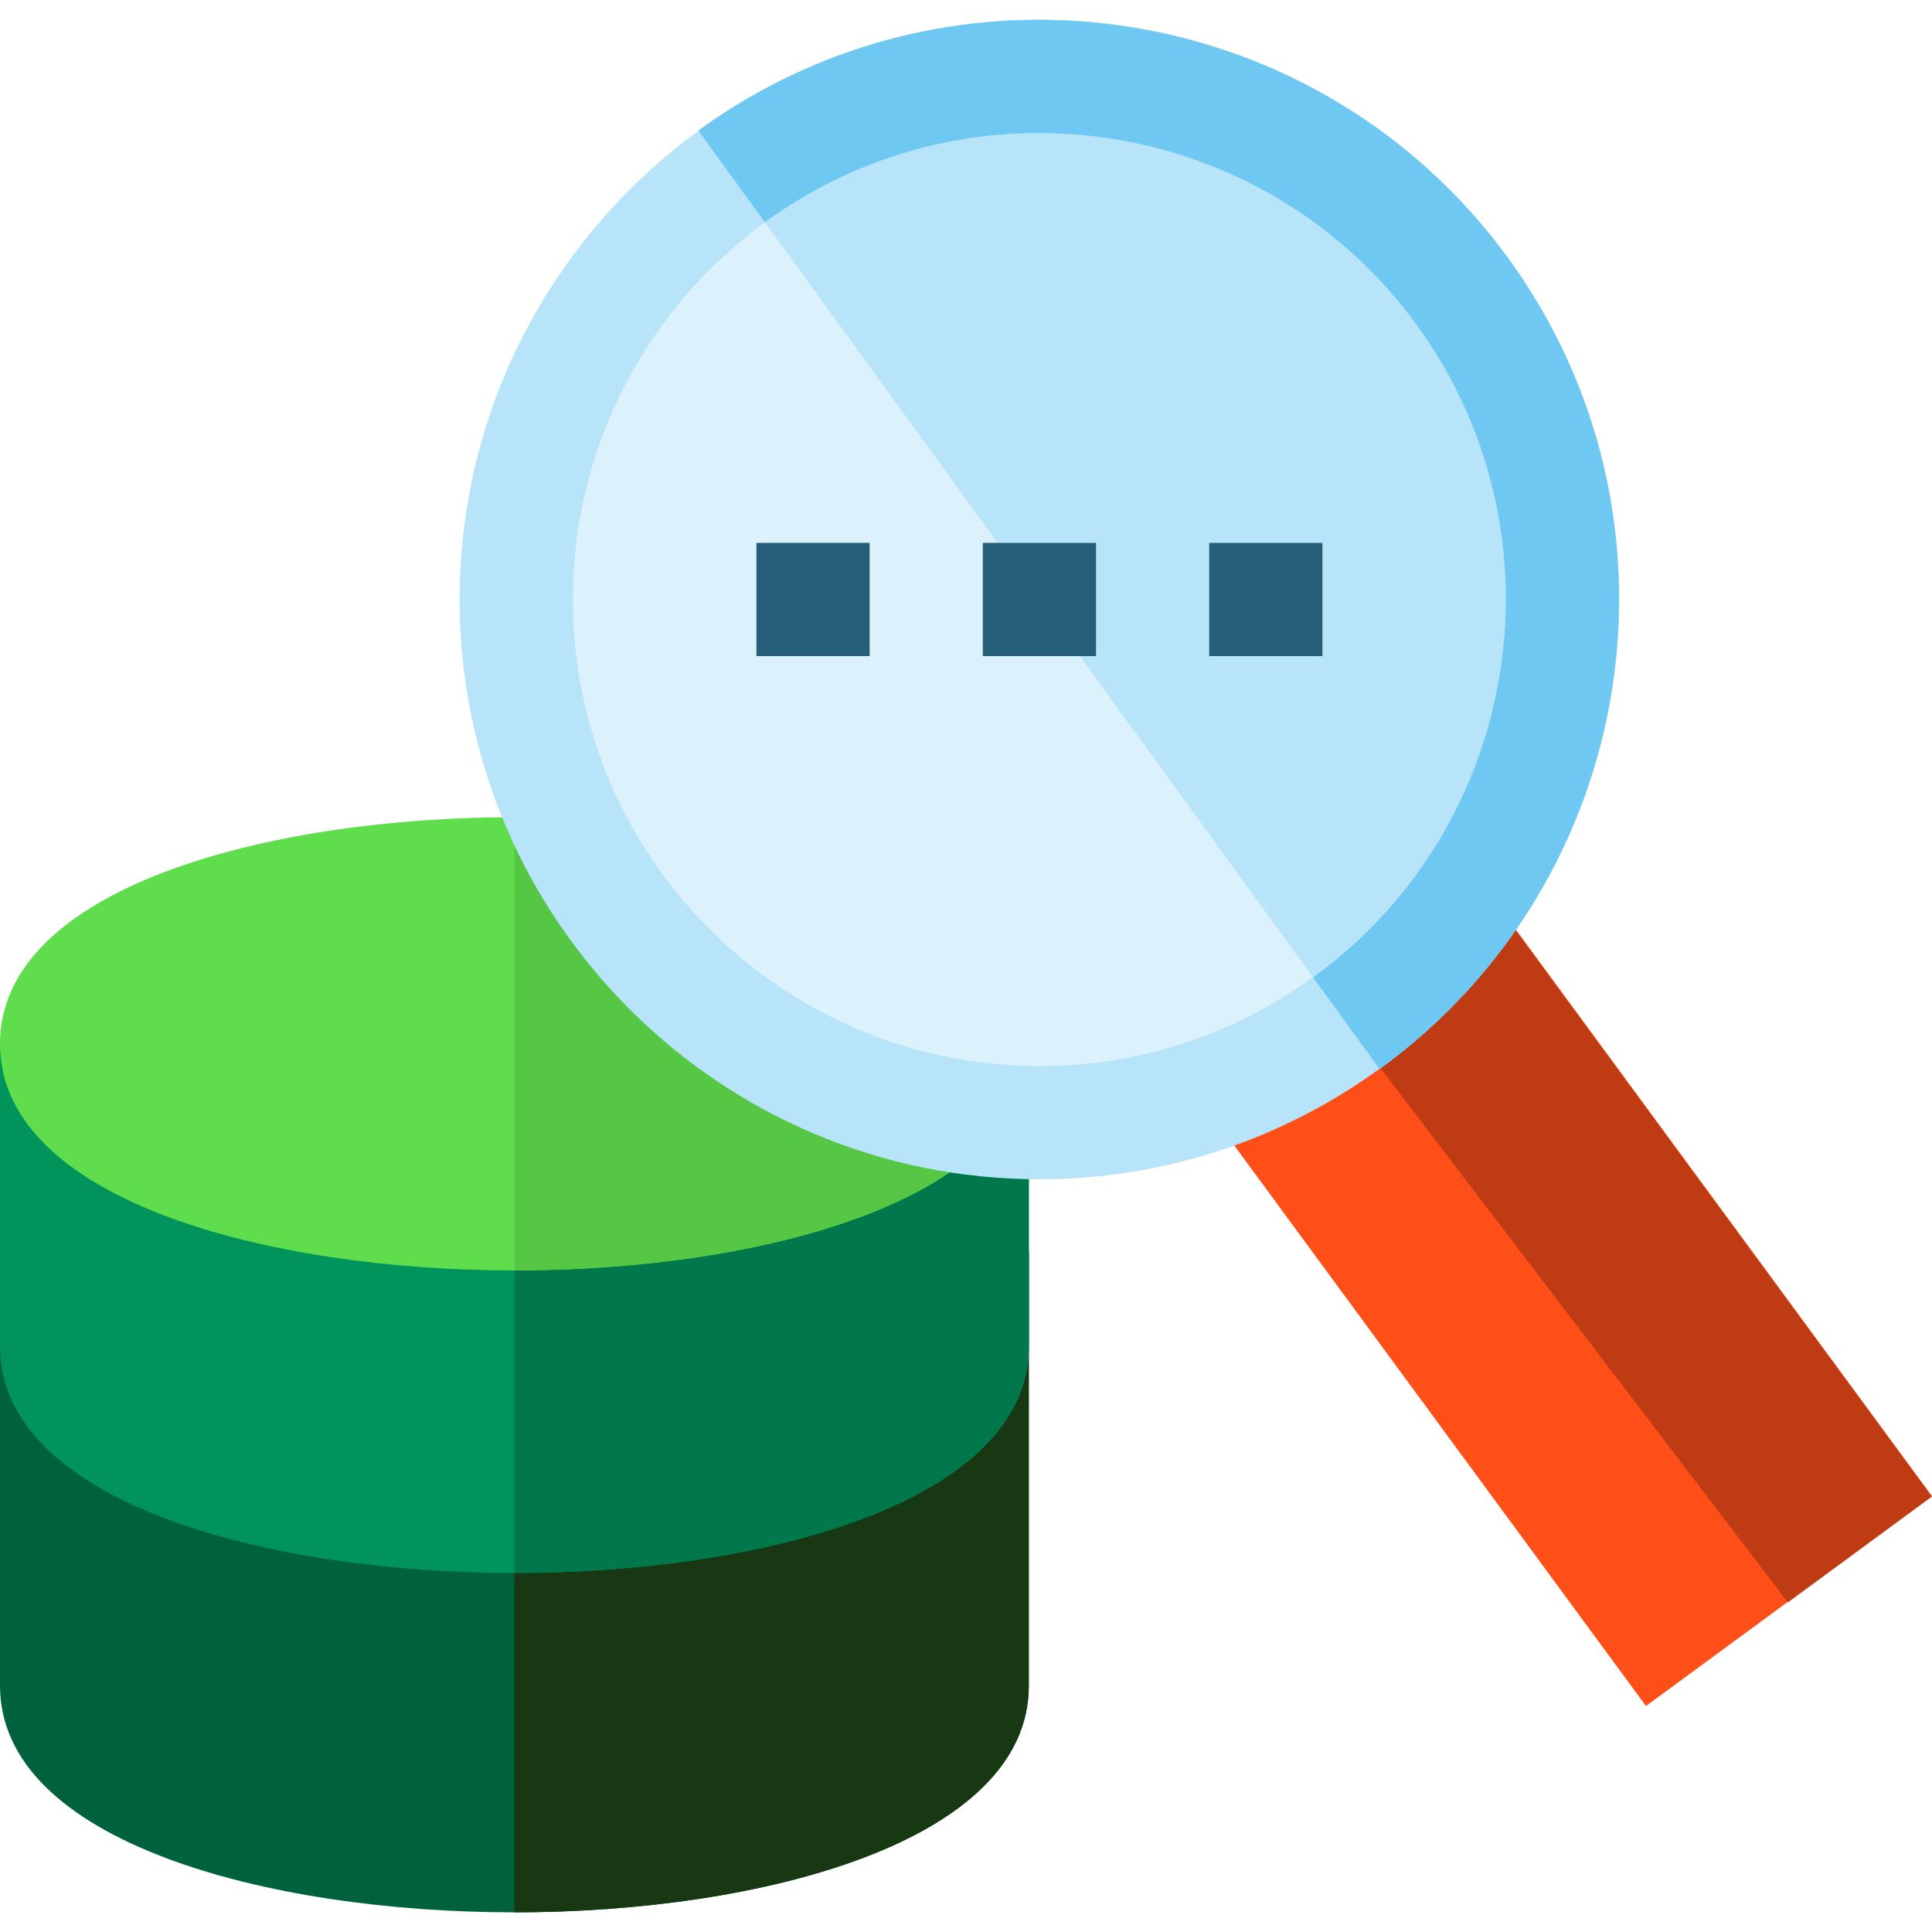 <?xml version="1.0" encoding="iso-8859-1"?>
<!-- Generator: Adobe Illustrator 19.0.0, SVG Export Plug-In . SVG Version: 6.00 Build 0)  -->
<svg version="1.1" id="Capa_1" xmlns="http://www.w3.org/2000/svg" xmlns:xlink="http://www.w3.org/1999/xlink" x="0px" y="0px"
	 viewBox="0 0 512.041 512.041" style="enable-background:new 0 0 512.041 512.041;" xml:space="preserve">
<path style="fill:#00623D;" d="M136.333,506.832C70.671,506.832,0,488.037,0,446.771V331.825h272.667v114.946
	C272.667,488.037,201.996,506.832,136.333,506.832z"/>
<path style="fill:#183713;" d="M136.333,331.825h136.333v114.946c0,41.266-70.671,60.061-136.333,60.061"/>
<path style="fill:#00935C;" d="M136.333,416.887C70.671,416.887,0,398.092,0,356.826v-80.179h272.667v80.179
	C272.667,398.092,201.996,416.887,136.333,416.887z"/>
<path style="fill:#00784B;" d="M136.333,276.647h136.333v80.179c0,41.266-70.671,60.061-136.333,60.061"/>
<path style="fill:#60DD4D;" d="M136.333,216.587C70.671,216.587,0,235.382,0,276.647c0,41.266,70.671,60.061,136.333,60.061
	s136.333-18.795,136.333-60.061C272.667,235.382,201.996,216.587,136.333,216.587z"/>
<path style="fill:#56C745;" d="M136.333,336.708c65.662,0,136.333-18.795,136.333-60.061s-70.671-60.061-136.333-60.061"/>
<rect x="358.26" y="214.399" transform="matrix(-0.806 0.592 -0.592 -0.806 927.687 357.214)" style="fill:#FF4F19;" width="94.006" height="232.685"/>
<polygon style="fill:#BF3B13;" points="374.203,209.171 332.735,239.651 473.848,424.686 512,396.643 "/>
<circle style="fill:#DBF1FB;" cx="275.48" cy="158.881" r="138.67"/>
<g>
	<path style="fill:#B7E4F8;" d="M365.636,283.313c0.039-0.029,0.079-0.055,0.119-0.084C434.324,233.45,449.61,137.168,399.832,68.6
		c-49.779-68.568-146.061-83.855-214.63-34.076c-0.039,0.029-0.077,0.058-0.117,0.087"/>
	<path style="fill:#B7E4F8;" d="M275.478,312.543c-84.732,0-153.667-68.934-153.667-153.667
		c0-84.732,68.935-153.667,153.667-153.667s153.667,68.935,153.667,153.667C429.146,243.609,360.211,312.543,275.478,312.543z
		 M275.478,35.21c-68.19,0-123.667,55.477-123.667,123.667s55.477,123.667,123.667,123.667s123.667-55.477,123.667-123.667
		C399.146,90.687,343.669,35.21,275.478,35.21z"/>
</g>
<g>
	<rect x="200.48" y="143.881" style="fill:#265D77;" width="30" height="30"/>
	<rect x="260.48" y="143.881" style="fill:#265D77;" width="30" height="30"/>
	<rect x="320.48" y="143.881" style="fill:#265D77;" width="30" height="30"/>
</g>
<path style="fill:#6FC8F1;" d="M185.202,34.524c-0.039,0.029-0.077,0.058-0.117,0.087l17.625,24.277
	c0.039-0.029,0.077-0.058,0.117-0.087c55.182-40.061,132.667-27.759,172.728,27.423c40.06,55.182,27.758,132.667-27.424,172.728
	c-0.039,0.029-0.079,0.055-0.119,0.084l17.624,24.277c0.039-0.029,0.079-0.055,0.119-0.084
	C434.324,233.45,449.61,137.168,399.832,68.6C350.053,0.032,253.771-15.255,185.202,34.524z"/>
<g>
</g>
<g>
</g>
<g>
</g>
<g>
</g>
<g>
</g>
<g>
</g>
<g>
</g>
<g>
</g>
<g>
</g>
<g>
</g>
<g>
</g>
<g>
</g>
<g>
</g>
<g>
</g>
<g>
</g>
</svg>
